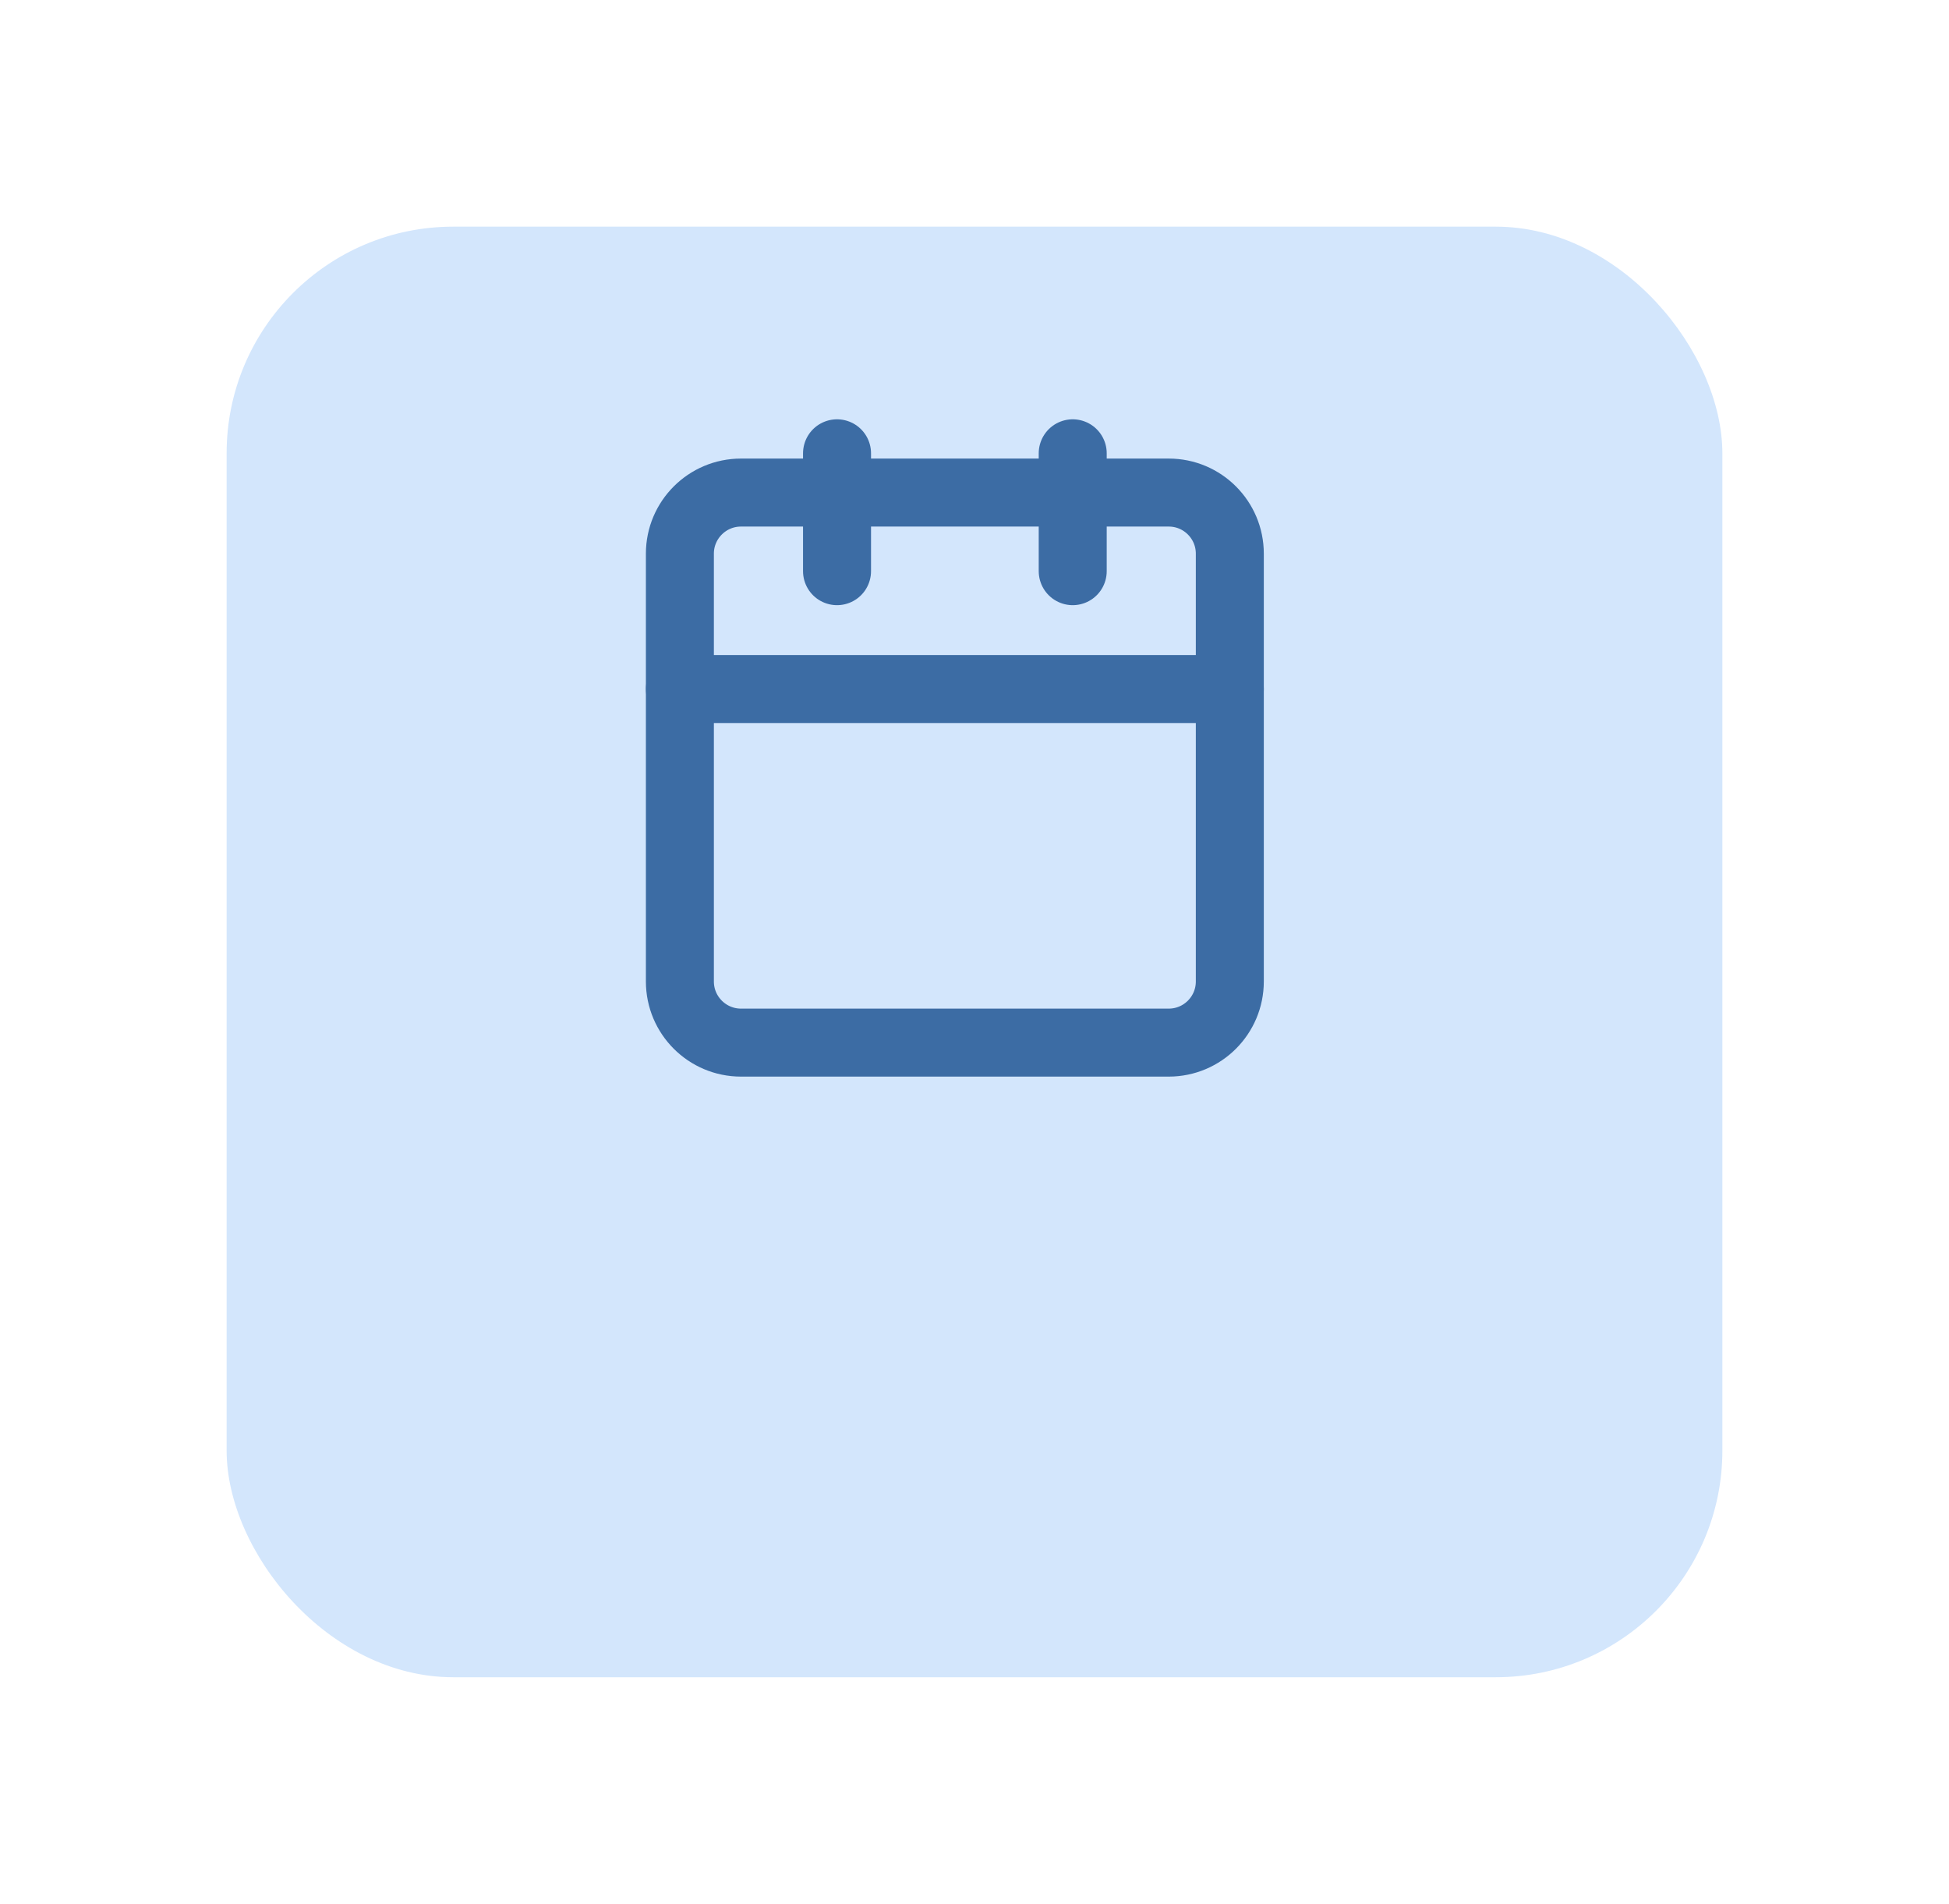 <svg width="43" height="42" viewBox="0 0 43 42" fill="none" xmlns="http://www.w3.org/2000/svg">
<g filter="url(#filter0_d_3290_26668)">
<rect x="5" y="1" width="33" height="32" rx="5" fill="#D3E6FC"/>
</g>
<path d="M25.785 10.866H16.348C15.604 10.866 15 11.47 15 12.214V21.651C15 22.396 15.604 23 16.348 23H25.785C26.53 23 27.133 22.396 27.133 21.651V12.214C27.133 11.47 26.53 10.866 25.785 10.866Z" stroke="#3C6CA4" stroke-width="1.5" stroke-linecap="round" stroke-linejoin="round"/>
<path d="M23.667 10V12.6" stroke="#3C6CA4" stroke-width="1.5" stroke-linecap="round" stroke-linejoin="round"/>
<path d="M18.467 10V12.6" stroke="#3C6CA4" stroke-width="1.5" stroke-linecap="round" stroke-linejoin="round"/>
<path d="M15 15.2H27.133" stroke="#3C6CA4" stroke-width="1.5" stroke-linecap="round" stroke-linejoin="round"/>
<defs>
<filter id="filter0_d_3290_26668" x="0" y="0" width="43" height="42" filterUnits="userSpaceOnUse" color-interpolation-filters="sRGB">
<feFlood flood-opacity="0" result="BackgroundImageFix"/>
<feColorMatrix in="SourceAlpha" type="matrix" values="0 0 0 0 0 0 0 0 0 0 0 0 0 0 0 0 0 0 127 0" result="hardAlpha"/>
<feOffset dy="4"/>
<feGaussianBlur stdDeviation="2.5"/>
<feComposite in2="hardAlpha" operator="out"/>
<feColorMatrix type="matrix" values="0 0 0 0 0.725 0 0 0 0 0.698 0 0 0 0 0.886 0 0 0 0.15 0"/>
<feBlend mode="normal" in2="BackgroundImageFix" result="effect1_dropShadow_3290_26668"/>
<feBlend mode="normal" in="SourceGraphic" in2="effect1_dropShadow_3290_26668" result="shape"/>
</filter>
</defs>
</svg>

